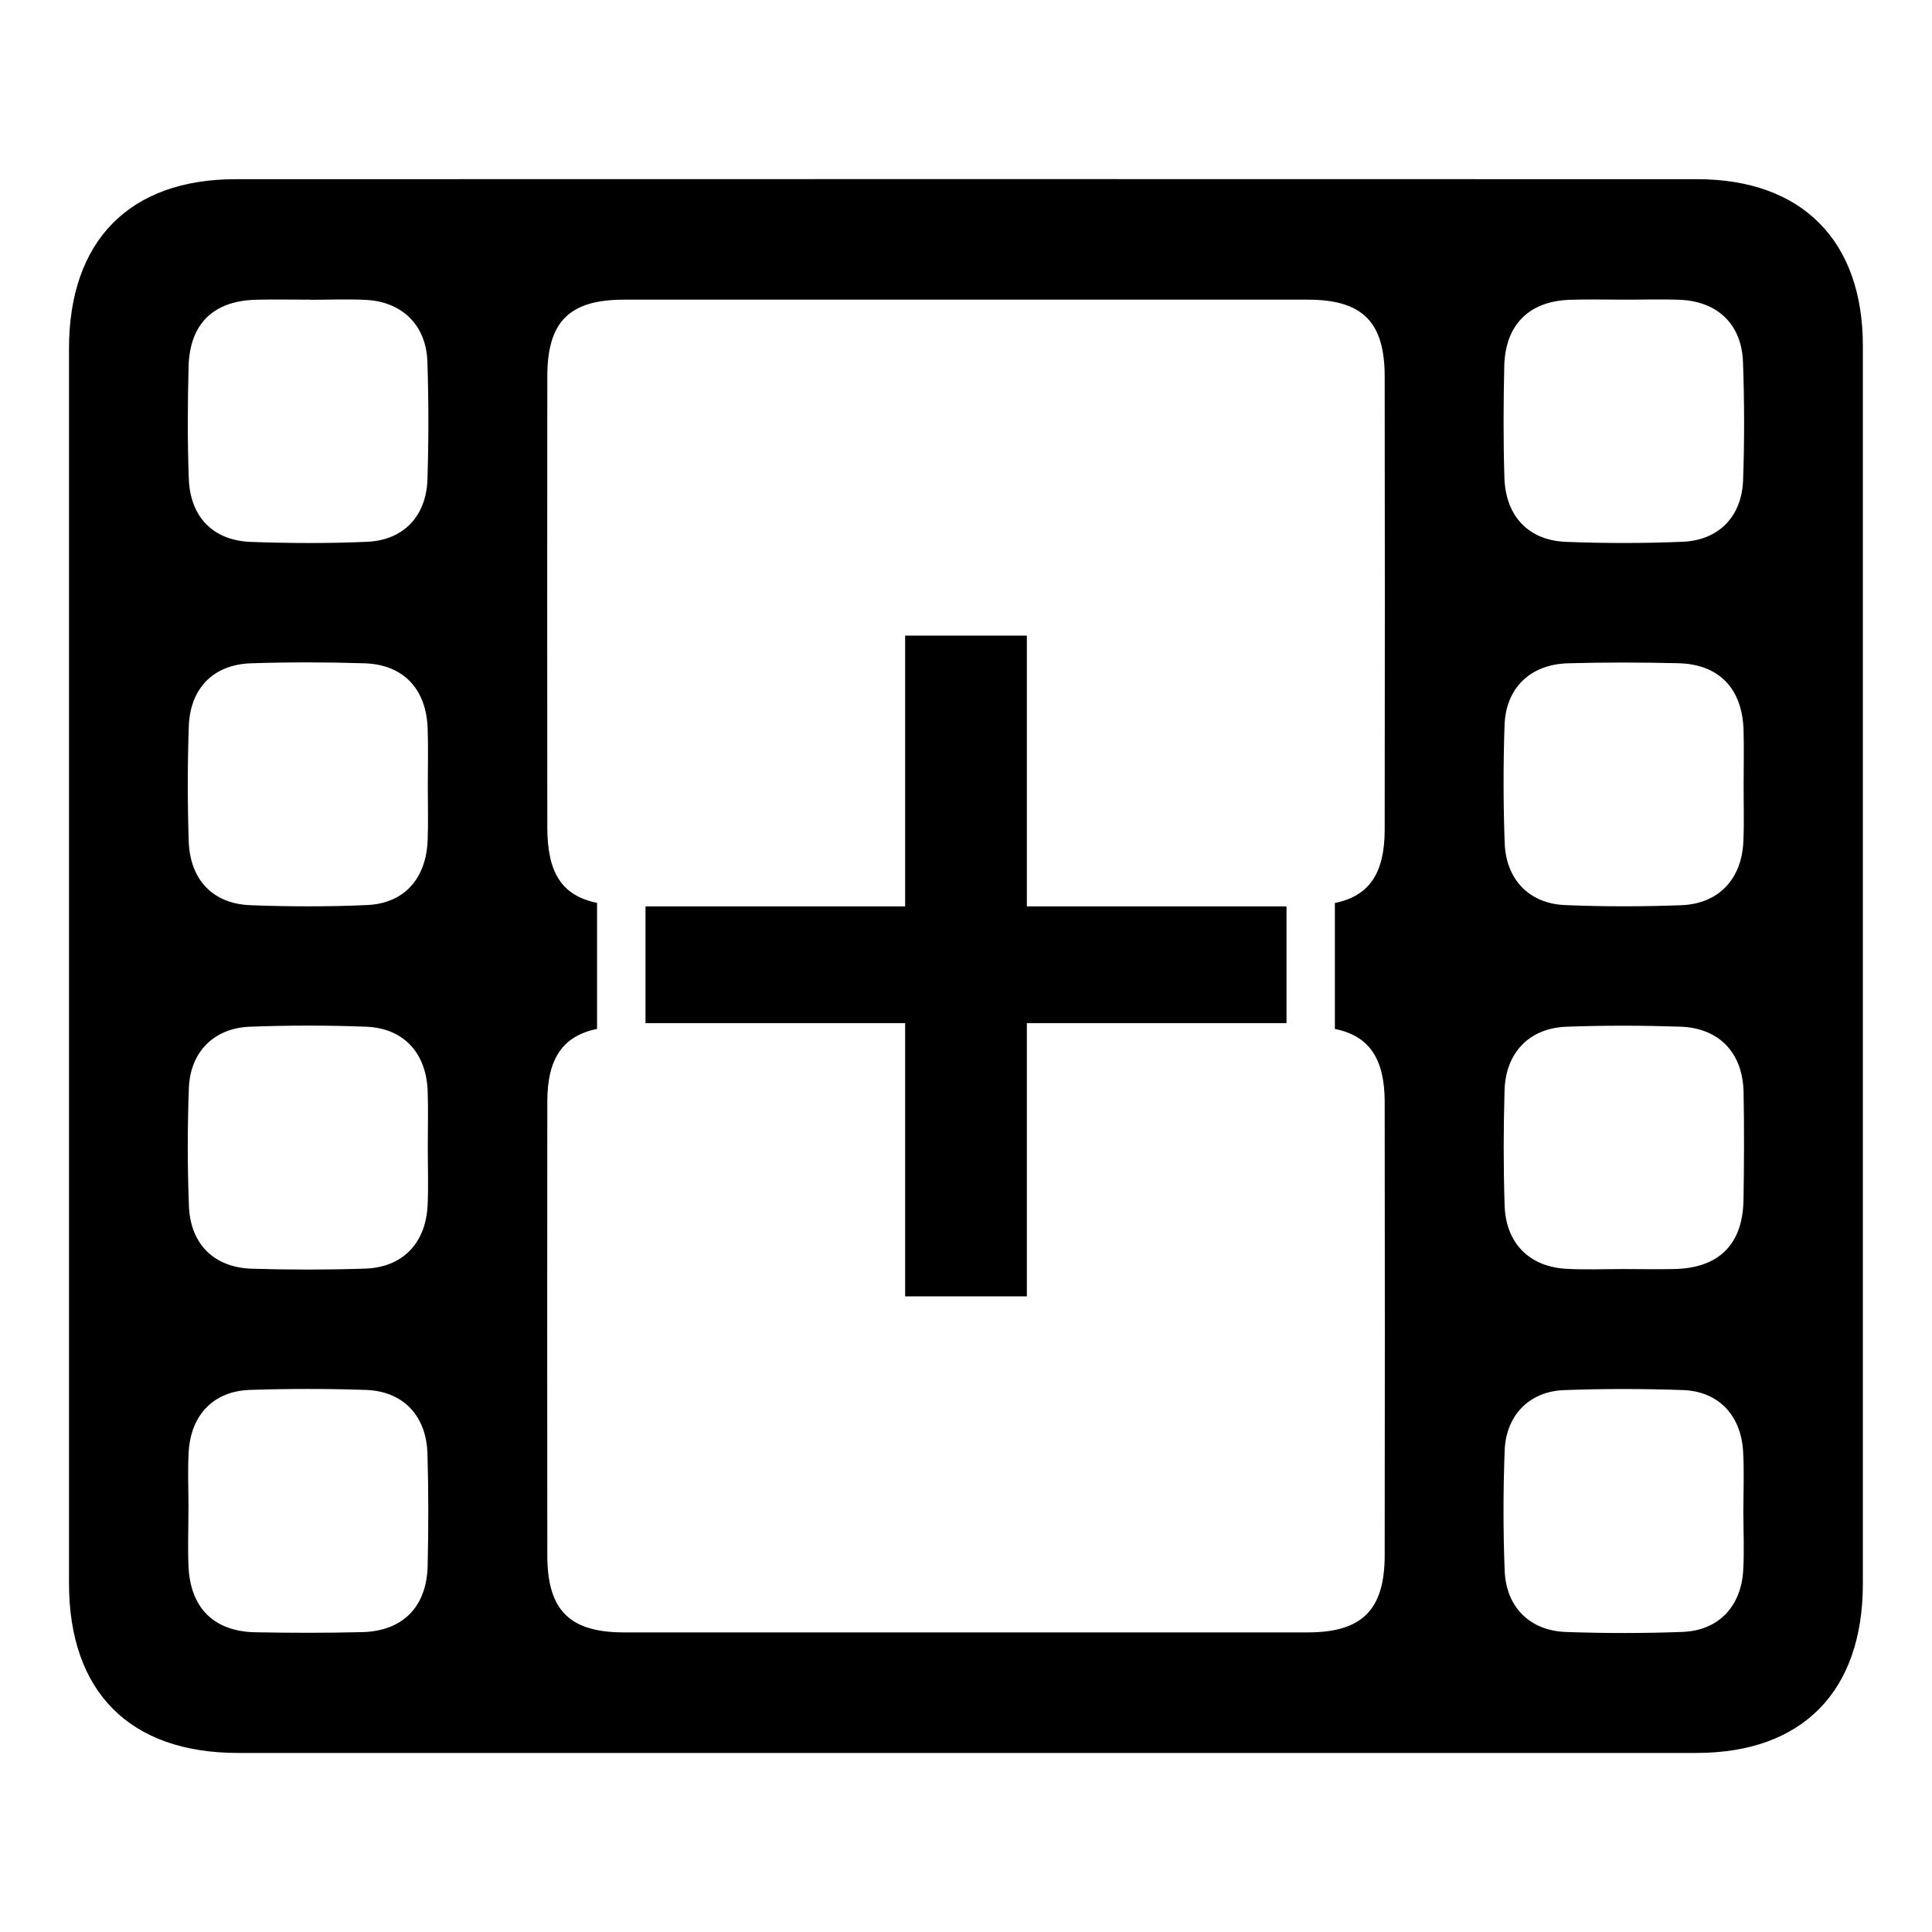 <?xml version="1.0" encoding="utf-8"?>
<!-- Generator: Adobe Illustrator 16.0.0, SVG Export Plug-In . SVG Version: 6.00 Build 0)  -->
<!DOCTYPE svg PUBLIC "-//W3C//DTD SVG 1.1//EN" "http://www.w3.org/Graphics/SVG/1.1/DTD/svg11.dtd">
<svg version="1.1" id="Layer_1" xmlns="http://www.w3.org/2000/svg" xmlns:xlink="http://www.w3.org/1999/xlink" x="0px" y="0px"
	 width="28px" height="28px" viewBox="23 24 28 28" enable-background="new 23 24 28 28" xml:space="preserve">
<g>
	<path d="M37.882,33.212v3.924h3.763v1.692h-3.763v3.96h-1.764v-3.96h-3.763v-1.692h3.763v-3.924H37.882z"/>
</g>
<path fill="none" d="M26.647,42.388c0.547,0.017,1.095,0.017,1.642-0.001c0.542-0.017,0.88-0.365,0.907-0.915
	c0.014-0.29,0.002-0.583,0.003-0.875c0-0.263,0.008-0.524-0.002-0.788c-0.022-0.551-0.351-0.907-0.892-0.928
	c-0.561-0.022-1.124-0.021-1.686,0c-0.521,0.02-0.863,0.365-0.883,0.891c-0.021,0.568-0.021,1.138,0,1.706
	C25.758,42.03,26.102,42.371,26.647,42.388z"/>
<path fill="none" d="M28.316,28.347c-0.273-0.015-0.548-0.002-0.822-0.002c0-0.001,0-0.001,0-0.002
	c-0.259,0-0.519-0.005-0.778,0.001c-0.622,0.015-0.967,0.349-0.982,0.972c-0.014,0.54-0.017,1.08,0.003,1.619
	c0.02,0.559,0.351,0.899,0.901,0.919c0.562,0.02,1.125,0.023,1.686-0.002c0.525-0.024,0.854-0.371,0.872-0.903
	c0.018-0.568,0.018-1.138,0-1.707C29.179,28.718,28.833,28.377,28.316,28.347z"/>
<path fill="none" d="M29.198,34.56c-0.019-0.576-0.354-0.93-0.917-0.947c-0.547-0.017-1.095-0.018-1.643,0
	c-0.543,0.017-0.883,0.36-0.902,0.915c-0.019,0.554-0.019,1.11-0.001,1.664c0.019,0.558,0.349,0.906,0.894,0.927
	c0.561,0.021,1.125,0.023,1.686-0.002c0.542-0.023,0.86-0.38,0.883-0.938c0.01-0.262,0.002-0.525,0.002-0.787
	C29.2,35.114,29.208,34.837,29.198,34.56z"/>
<path fill="none" d="M38.016,38.953v4.56h-2.031v-4.56h-4.332v-0.041c-0.497,0.101-0.72,0.43-0.721,1.054
	c-0.003,2.192-0.003,4.385,0,6.577c0.001,0.791,0.321,1.114,1.108,1.115c1.646,0.001,3.292,0,4.937,0c1.66,0,3.32,0.001,4.98,0
	c0.783-0.001,1.109-0.326,1.111-1.113c0.003-2.193,0.003-4.386,0-6.578c-0.002-0.626-0.225-0.954-0.722-1.055v0.041H38.016z"/>
<path fill="none" d="M48.269,34.578c-0.02-0.6-0.356-0.953-0.944-0.967c-0.532-0.013-1.066-0.014-1.599,0.001
	c-0.546,0.014-0.903,0.358-0.921,0.897c-0.019,0.568-0.019,1.138,0.002,1.706c0.018,0.528,0.354,0.879,0.873,0.901
	c0.561,0.024,1.124,0.022,1.686,0.002c0.54-0.02,0.876-0.376,0.9-0.922c0.014-0.277,0.003-0.555,0.004-0.832
	C48.27,35.103,48.275,34.841,48.269,34.578z"/>
<path fill="none" d="M28.305,44.145c-0.562-0.019-1.125-0.019-1.687,0c-0.521,0.019-0.85,0.359-0.882,0.892
	c-0.017,0.277-0.003,0.555-0.003,0.832c0,0,0,0-0.001,0c0,0.278-0.01,0.556,0.001,0.833c0.027,0.601,0.365,0.94,0.96,0.955
	c0.519,0.01,1.039,0.011,1.558-0.002c0.587-0.015,0.935-0.367,0.948-0.963c0.012-0.54,0.013-1.081-0.001-1.621
	C29.181,44.518,28.844,44.163,28.305,44.145z"/>
<path fill="none" d="M47.353,28.345c-0.273-0.012-0.548-0.001-0.821-0.002c-0.26,0-0.52-0.007-0.778,0.002
	c-0.591,0.019-0.937,0.361-0.951,0.959c-0.012,0.54-0.015,1.08,0.002,1.62c0.018,0.557,0.347,0.907,0.892,0.929
	c0.561,0.022,1.124,0.022,1.686-0.001c0.527-0.021,0.861-0.363,0.881-0.891c0.021-0.568,0.02-1.139,0.001-1.707
	C48.245,28.705,47.899,28.37,47.353,28.345z"/>
<path fill="none" d="M41.957,28.343c-3.307,0-6.612-0.001-9.917,0c-0.79,0.001-1.107,0.319-1.108,1.112
	c-0.002,2.178-0.002,4.354,0,6.532c0,0.665,0.211,0.995,0.721,1.098v-0.08h4.332v-4.518h2.031v4.518h4.331v0.082
	c0.497-0.101,0.72-0.43,0.722-1.057c0.003-2.191,0.003-4.384,0-6.576C43.067,28.664,42.745,28.344,41.957,28.343z"/>
<path fill="none" d="M47.343,38.879c-0.548-0.018-1.097-0.019-1.644,0.001c-0.538,0.021-0.88,0.376-0.896,0.924
	c-0.016,0.554-0.017,1.109,0.001,1.663c0.018,0.552,0.358,0.893,0.9,0.922c0.272,0.015,0.548,0.003,0.821,0.003l0,0
	c0.245,0,0.49,0.005,0.734,0c0.646-0.013,0.994-0.352,1.007-0.996c0.01-0.524,0.012-1.051-0.001-1.575
	C48.252,39.251,47.907,38.895,47.343,38.879z"/>
<path fill="none" d="M48.264,45.047c-0.026-0.53-0.354-0.883-0.871-0.901c-0.575-0.021-1.153-0.021-1.729,0.001
	c-0.498,0.02-0.836,0.364-0.856,0.869c-0.022,0.583-0.023,1.169,0,1.751c0.021,0.528,0.368,0.868,0.891,0.885
	c0.562,0.02,1.125,0.021,1.687-0.001c0.52-0.02,0.85-0.367,0.879-0.896c0.017-0.276,0.003-0.555,0.003-0.832
	C48.267,45.631,48.279,45.339,48.264,45.047z"/>
<path d="M47.596,26.597c-7.061-0.002-14.122-0.002-21.182,0c-1.537,0-2.413,0.893-2.414,2.453c0,5.965,0,11.93,0,17.895
	c0,1.576,0.881,2.46,2.449,2.46c3.509,0,7.018,0,10.526,0c3.538,0,7.076,0.001,10.613,0c1.535-0.001,2.41-0.893,2.41-2.453
	c0.001-5.979,0.001-11.959,0-17.938C49.999,27.487,49.114,26.597,47.596,26.597z M48.266,36.197c-0.024,0.546-0.36,0.902-0.9,0.922
	c-0.562,0.021-1.125,0.022-1.686-0.002c-0.52-0.022-0.855-0.373-0.873-0.901c-0.021-0.568-0.021-1.138-0.002-1.706
	c0.018-0.54,0.375-0.883,0.921-0.897c0.532-0.015,1.066-0.014,1.599-0.001c0.588,0.014,0.925,0.367,0.944,0.967
	c0.007,0.263,0.001,0.524,0.001,0.787C48.269,35.643,48.279,35.92,48.266,36.197z M29.198,36.179
	c-0.023,0.558-0.342,0.916-0.883,0.938c-0.561,0.025-1.125,0.023-1.686,0.002c-0.545-0.021-0.875-0.369-0.894-0.927
	c-0.018-0.553-0.018-1.109,0.001-1.664c0.019-0.555,0.359-0.898,0.902-0.915c0.547-0.018,1.096-0.017,1.643,0
	c0.564,0.017,0.898,0.371,0.917,0.947c0.01,0.277,0.002,0.554,0.002,0.832C29.2,35.654,29.208,35.917,29.198,36.179z M25.737,39.771
	c0.02-0.525,0.363-0.871,0.883-0.891c0.562-0.021,1.125-0.022,1.686,0c0.542,0.021,0.87,0.377,0.892,0.928
	c0.01,0.264,0.002,0.525,0.002,0.788c-0.001,0.292,0.011,0.585-0.003,0.875c-0.027,0.55-0.366,0.898-0.907,0.915
	c-0.547,0.018-1.095,0.018-1.642,0.001c-0.545-0.017-0.89-0.357-0.91-0.91C25.716,40.909,25.716,40.34,25.737,39.771z
	 M29.198,46.691c-0.013,0.596-0.36,0.948-0.948,0.963c-0.519,0.013-1.039,0.012-1.558,0.002c-0.595-0.015-0.933-0.354-0.96-0.955
	c-0.012-0.277-0.001-0.555-0.001-0.833c0.001,0,0.001,0,0.001,0c0-0.277-0.014-0.555,0.003-0.832
	c0.033-0.532,0.361-0.873,0.882-0.892c0.562-0.019,1.125-0.019,1.687,0c0.539,0.019,0.876,0.373,0.891,0.926
	C29.211,45.61,29.21,46.151,29.198,46.691z M29.195,30.949c-0.018,0.532-0.346,0.879-0.872,0.903
	c-0.561,0.025-1.125,0.022-1.686,0.002c-0.55-0.021-0.881-0.361-0.901-0.919c-0.02-0.539-0.017-1.079-0.003-1.619
	c0.015-0.624,0.36-0.958,0.982-0.972c0.259-0.006,0.519-0.001,0.778-0.001c0,0.001,0,0.001,0,0.002c0.274,0,0.549-0.013,0.822,0.002
	c0.518,0.03,0.863,0.371,0.879,0.895C29.213,29.811,29.213,30.38,29.195,30.949z M43.068,36.03
	c-0.002,0.627-0.225,0.956-0.722,1.057v1.825c0.497,0.101,0.72,0.429,0.722,1.055c0.003,2.192,0.003,4.385,0,6.578
	c-0.002,0.787-0.328,1.112-1.111,1.113c-1.66,0.001-3.32,0-4.98,0c-1.646,0-3.291,0.001-4.937,0
	c-0.788-0.001-1.107-0.324-1.108-1.115c-0.002-2.192-0.002-4.385,0-6.577c0-0.624,0.224-0.953,0.721-1.054v-1.827
	c-0.51-0.104-0.721-0.434-0.721-1.098c-0.002-2.178-0.002-4.354,0-6.532c0.001-0.793,0.318-1.111,1.108-1.112
	c3.306-0.001,6.611,0,9.917,0c0.788,0.001,1.11,0.321,1.111,1.112C43.071,31.646,43.071,33.839,43.068,36.03z M48.264,46.755
	c-0.029,0.528-0.359,0.876-0.879,0.896c-0.562,0.021-1.125,0.021-1.687,0.001c-0.522-0.017-0.869-0.356-0.891-0.885
	c-0.023-0.582-0.022-1.168,0-1.751c0.021-0.505,0.358-0.85,0.856-0.869c0.575-0.022,1.153-0.021,1.729-0.001
	c0.518,0.019,0.845,0.371,0.871,0.901c0.016,0.292,0.003,0.584,0.003,0.876C48.267,46.2,48.28,46.479,48.264,46.755z M48.268,41.396
	c-0.013,0.645-0.361,0.983-1.007,0.996c-0.244,0.005-0.489,0-0.734,0l0,0c-0.273,0-0.549,0.012-0.821-0.003
	c-0.542-0.029-0.883-0.37-0.9-0.922c-0.018-0.554-0.017-1.109-0.001-1.663c0.016-0.548,0.357-0.903,0.896-0.924
	c0.547-0.02,1.096-0.019,1.644-0.001c0.564,0.016,0.909,0.372,0.924,0.941C48.279,40.345,48.277,40.871,48.268,41.396z
	 M48.262,30.961c-0.02,0.528-0.354,0.87-0.881,0.891c-0.562,0.023-1.125,0.023-1.686,0.001c-0.545-0.022-0.874-0.373-0.892-0.929
	c-0.017-0.54-0.014-1.08-0.002-1.62c0.015-0.598,0.36-0.94,0.951-0.959c0.259-0.009,0.519-0.002,0.778-0.002
	c0.273,0.001,0.548-0.009,0.821,0.002c0.547,0.025,0.893,0.359,0.91,0.909C48.281,29.822,48.283,30.393,48.262,30.961z"/>
</svg>
